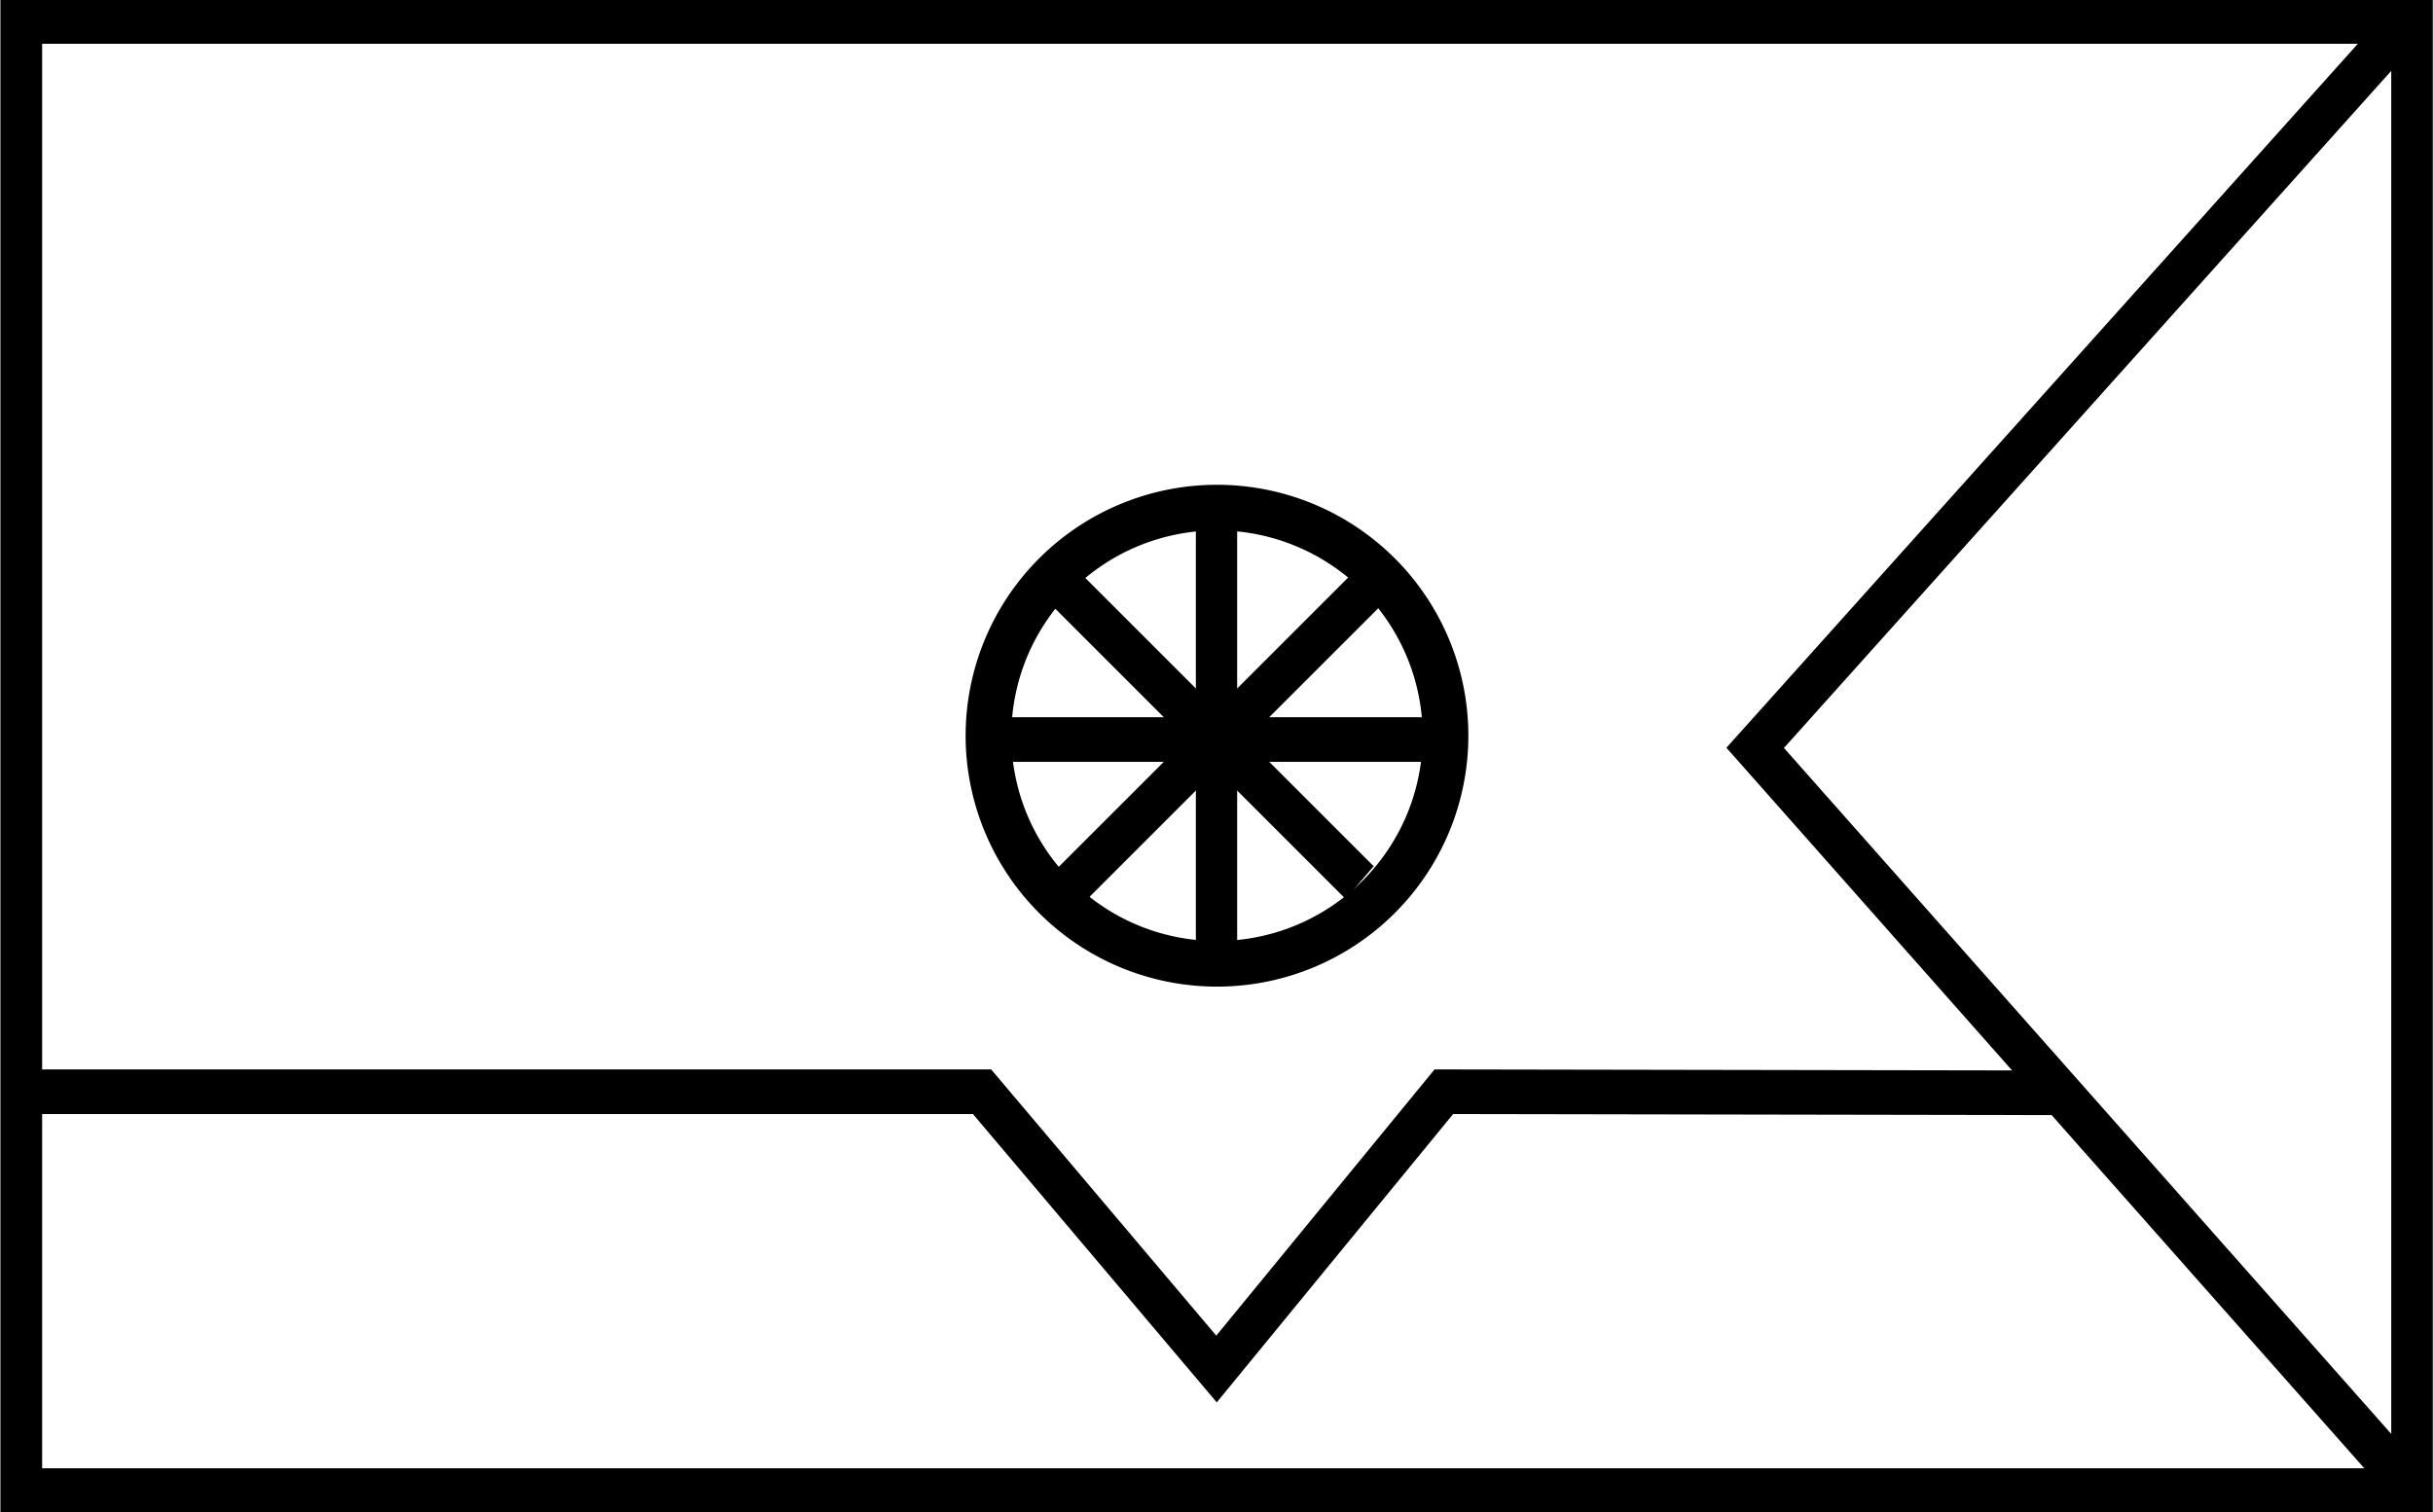<?xml version="1.0" encoding="UTF-8" standalone="no"?>
<!-- Created with Inkscape (http://www.inkscape.org/) -->
<svg
   xmlns:dc="http://purl.org/dc/elements/1.1/"
   xmlns:cc="http://creativecommons.org/ns#"
   xmlns:rdf="http://www.w3.org/1999/02/22-rdf-syntax-ns#"
   xmlns:svg="http://www.w3.org/2000/svg"
   xmlns="http://www.w3.org/2000/svg"
   xmlns:sodipodi="http://sodipodi.sourceforge.net/DTD/sodipodi-0.dtd"
   xmlns:inkscape="http://www.inkscape.org/namespaces/inkscape"
   version="1.0"
   width="170.023"
   height="105.692"
   id="svg2"
   sodipodi:version="0.32"
   inkscape:version="0.46"
   sodipodi:docname="APP-6 Airmobile Supply Transport.svg"
   sodipodi:docbase="/home/mandibula/Desktop/imágenes/wiki/app-6a"
   inkscape:output_extension="org.inkscape.output.svg.inkscape">
  <rect width="100%" height="100%" fill="#808080" stroke="none"/>
  <sodipodi:namedview
     inkscape:window-height="975"
     inkscape:window-width="1280"
     inkscape:pageshadow="2"
     inkscape:pageopacity="0.0"
     guidetolerance="10.0"
     gridtolerance="10.0"
     objecttolerance="10.0"
     borderopacity="1.0"
     bordercolor="#666666"
     pagecolor="#ffffff"
     id="base"
     showguides="false"
     inkscape:guide-bbox="true"
     inkscape:zoom="5.0254329"
     inkscape:cx="84.955675"
     inkscape:cy="52.845999"
     inkscape:window-x="-4"
     inkscape:window-y="-4"
     inkscape:current-layer="layer1"
     width="180px"
     height="130px"
     borderlayer="true"
     showgrid="true"
     inkscape:grid-points="false"
     inkscape:grid-bbox="false"
     inkscape:showpageshadow="false">
    <inkscape:grid
       type="xygrid"
       id="grid3166"
       visible="true"
       enabled="true" />
  </sodipodi:namedview>
  <defs
     id="defs4">
    <inkscape:perspective
       sodipodi:type="inkscape:persp3d"
       inkscape:vp_x="0 : 52.849651 : 1"
       inkscape:vp_y="0 : 1000 : 0"
       inkscape:vp_z="169.97537 : 52.849651 : 1"
       inkscape:persp3d-origin="84.987686 : 35.233101 : 1"
       id="perspective11" />
    <inkscape:perspective
       id="perspective2438"
       inkscape:persp3d-origin="84.987686 : 35.233101 : 1"
       inkscape:vp_z="169.97537 : 52.849651 : 1"
       inkscape:vp_y="0 : 1000 : 0"
       inkscape:vp_x="0 : 52.849651 : 1"
       sodipodi:type="inkscape:persp3d" />
    <inkscape:perspective
       id="perspective3306"
       inkscape:persp3d-origin="84.987686 : 35.233101 : 1"
       inkscape:vp_z="169.97537 : 52.849651 : 1"
       inkscape:vp_y="0 : 1000 : 0"
       inkscape:vp_x="0 : 52.849651 : 1"
       sodipodi:type="inkscape:persp3d" />
  </defs>
  <g
     id="layer1"
     transform="matrix(2.387,0,0,2.58,-1.089,-0.924)">
    <rect
       style="opacity:1;fill:#ffffff;fill-opacity:1;fill-rule:nonzero;stroke:#000000;stroke-width:1.209;stroke-linecap:round;stroke-linejoin:miter;stroke-miterlimit:4;stroke-dasharray:none;stroke-dashoffset:0;stroke-opacity:1"
       id="rect3320"
       width="69.982"
       height="39.803"
       x="1.085"
       y="0.939" />
    <path
       id="path4060"
       style="fill:none;fill-rule:evenodd;stroke:#000000;stroke-width:1.209;stroke-linecap:butt;stroke-linejoin:miter;stroke-miterlimit:4;stroke-dasharray:none;stroke-opacity:1"
       d="M 60.767,29.965 L 42.726,29.936 L 36.071,37.448 L 29.207,29.936 L 1.038,29.936"
       sodipodi:nodetypes="ccccc" />
    <path
       style="fill:none;fill-rule:evenodd;stroke:#000000;stroke-width:3;stroke-linecap:butt;stroke-linejoin:miter;stroke-opacity:1;stroke-miterlimit:4;stroke-dasharray:none"
       d="M 167.916,103.33 L 122.638,52.22 L 167.638,2.081"
       id="path3174"
       transform="matrix(0.419,0,0,0.388,0.456,0.358)"
       sodipodi:nodetypes="ccc" />
    <path
       sodipodi:type="arc"
       style="opacity:1;fill:#ffffff;fill-opacity:1;fill-rule:nonzero;stroke:#000000;stroke-width:3;stroke-linecap:butt;stroke-linejoin:bevel;stroke-miterlimit:4;stroke-dasharray:none;stroke-dashoffset:0;stroke-opacity:1"
       id="path3176"
       sodipodi:cx="75"
       sodipodi:cy="45.691994"
       sodipodi:rx="15"
       sodipodi:ry="15"
       d="M 90,45.692 A 15,15 0 1 1 60,45.692 A 15,15 0 1 1 90,45.692 z"
       transform="matrix(0.446,0,0,0.412,2.635,1.465)" />
    <path
       style="fill:none;fill-rule:evenodd;stroke:#000000;stroke-width:1.209;stroke-linecap:butt;stroke-linejoin:miter;stroke-miterlimit:4;stroke-dasharray:none;stroke-opacity:1"
       d="M 29.786,20.394 L 42.356,20.394"
       id="path3178"
       sodipodi:nodetypes="cc" />
    <path
       style="fill:none;fill-rule:evenodd;stroke:#000000;stroke-width:1.209;stroke-linecap:butt;stroke-linejoin:miter;stroke-miterlimit:4;stroke-dasharray:none;stroke-opacity:1"
       d="M 36.071,14.58 L 36.071,26.208"
       id="path3180"
       sodipodi:nodetypes="cc" />
    <path
       style="fill:none;fill-rule:evenodd;stroke:#000000;stroke-width:1.209;stroke-linecap:butt;stroke-linejoin:miter;stroke-miterlimit:4;stroke-dasharray:none;stroke-opacity:1"
       d="M 40.261,24.27 L 31.462,16.13"
       id="path3182"
       sodipodi:nodetypes="cc" />
    <path
       style="fill:none;fill-rule:evenodd;stroke:#000000;stroke-width:1.209;stroke-linecap:butt;stroke-linejoin:miter;stroke-miterlimit:4;stroke-dasharray:none;stroke-opacity:1"
       d="M 31.462,24.657 L 40.68,16.13"
       id="path3184"
       sodipodi:nodetypes="cc" />
  </g>
</svg>
